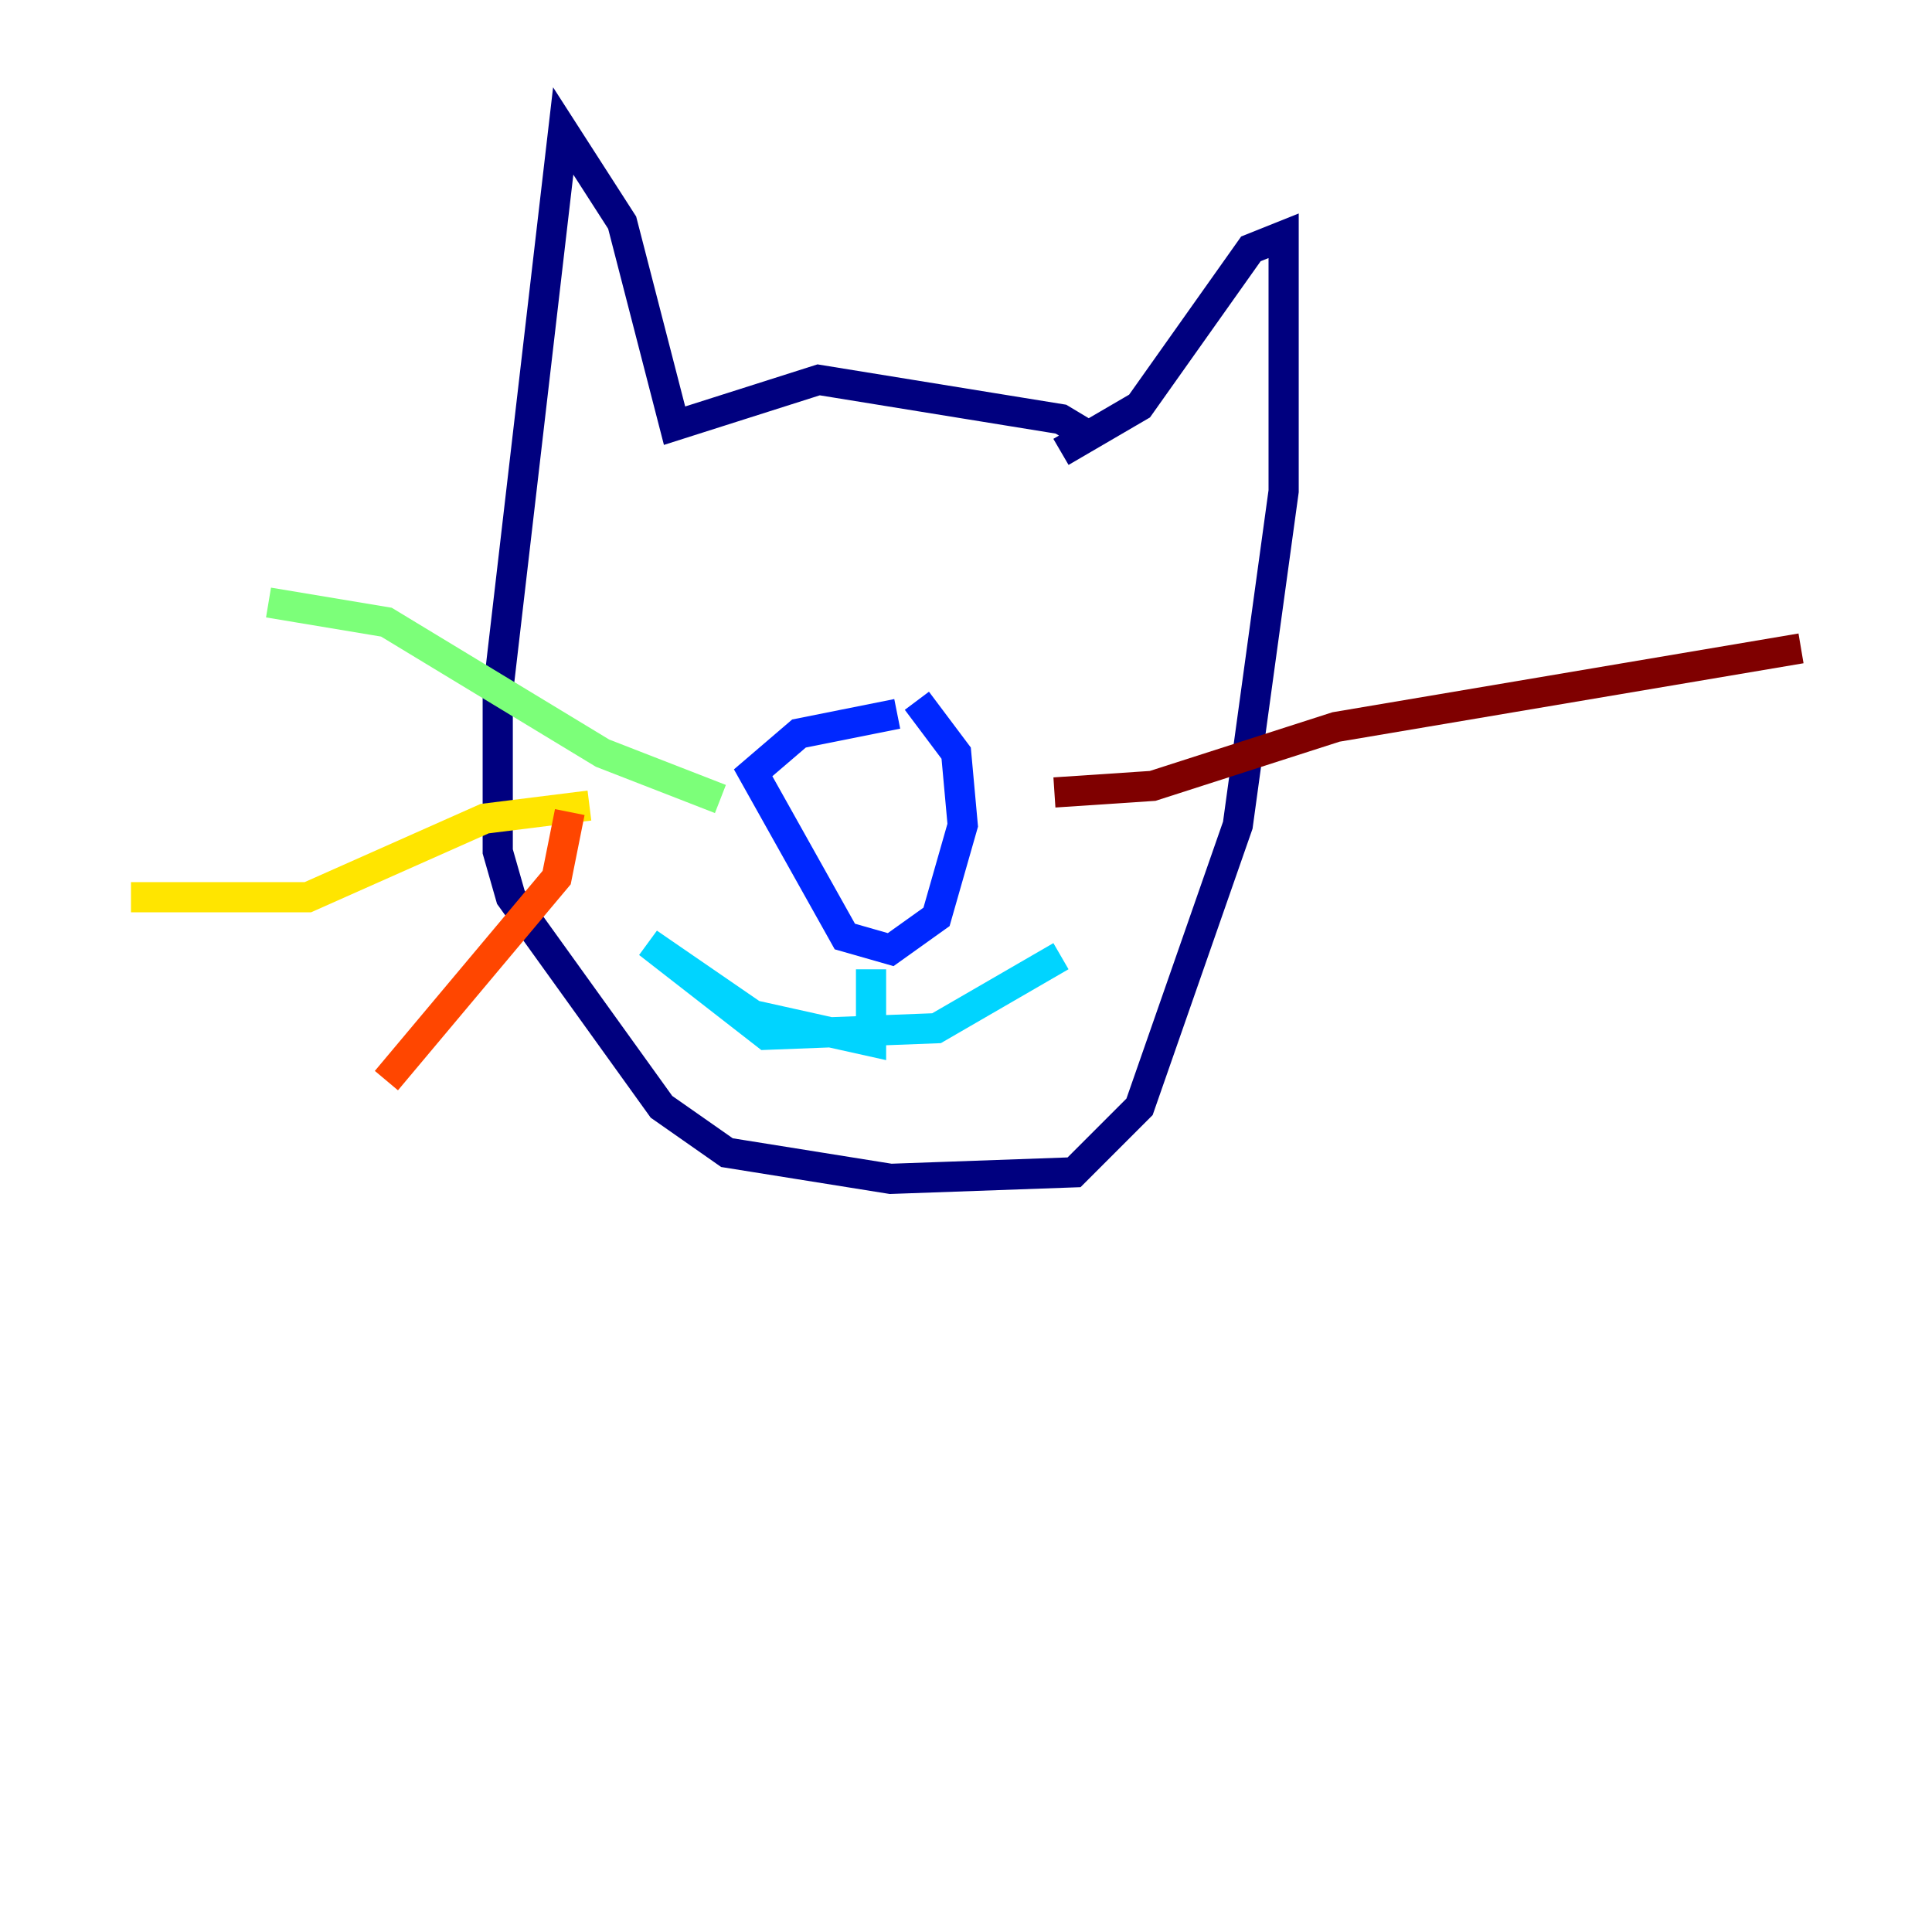 <?xml version="1.0" encoding="utf-8" ?>
<svg baseProfile="tiny" height="128" version="1.2" viewBox="0,0,128,128" width="128" xmlns="http://www.w3.org/2000/svg" xmlns:ev="http://www.w3.org/2001/xml-events" xmlns:xlink="http://www.w3.org/1999/xlink"><defs /><polyline fill="none" points="72.461,29.071 70.291,27.77 54.237,25.166 44.691,28.203 41.22,14.752 37.315,8.678 32.976,45.993 32.976,56.407 33.844,59.444 43.824,73.329 48.163,76.366 59.01,78.102 71.159,77.668 75.498,73.329 82.007,54.671 85.044,32.542 85.044,19.525 85.044,15.62 82.875,16.488 75.498,26.902 70.291,29.939" stroke="#00007f" stroke-width="2" /><polyline fill="none" points="59.444,47.295 52.936,48.597 49.898,51.2 55.973,62.047 59.01,62.915 62.047,60.746 63.783,54.671 63.349,49.898 60.746,46.427" stroke="#0028ff" stroke-width="2" /><polyline fill="none" points="57.709,64.217 57.709,68.99 49.898,67.254 42.956,62.481 50.766,68.556 62.047,68.122 70.291,63.349" stroke="#00d4ff" stroke-width="2" /><polyline fill="none" points="47.729,52.936 39.919,49.898 25.6,41.22 17.79,39.919" stroke="#7cff79" stroke-width="2" /><polyline fill="none" points="39.051,53.37 32.108,54.237 20.393,59.444 8.678,59.444" stroke="#ffe500" stroke-width="2" /><polyline fill="none" points="37.749,53.803 36.881,58.142 25.6,71.593" stroke="#ff4600" stroke-width="2" /><polyline fill="none" points="69.858,52.502 76.366,52.068 88.515,48.163 119.322,42.956" stroke="#7f0000" stroke-width="2" /></svg>
